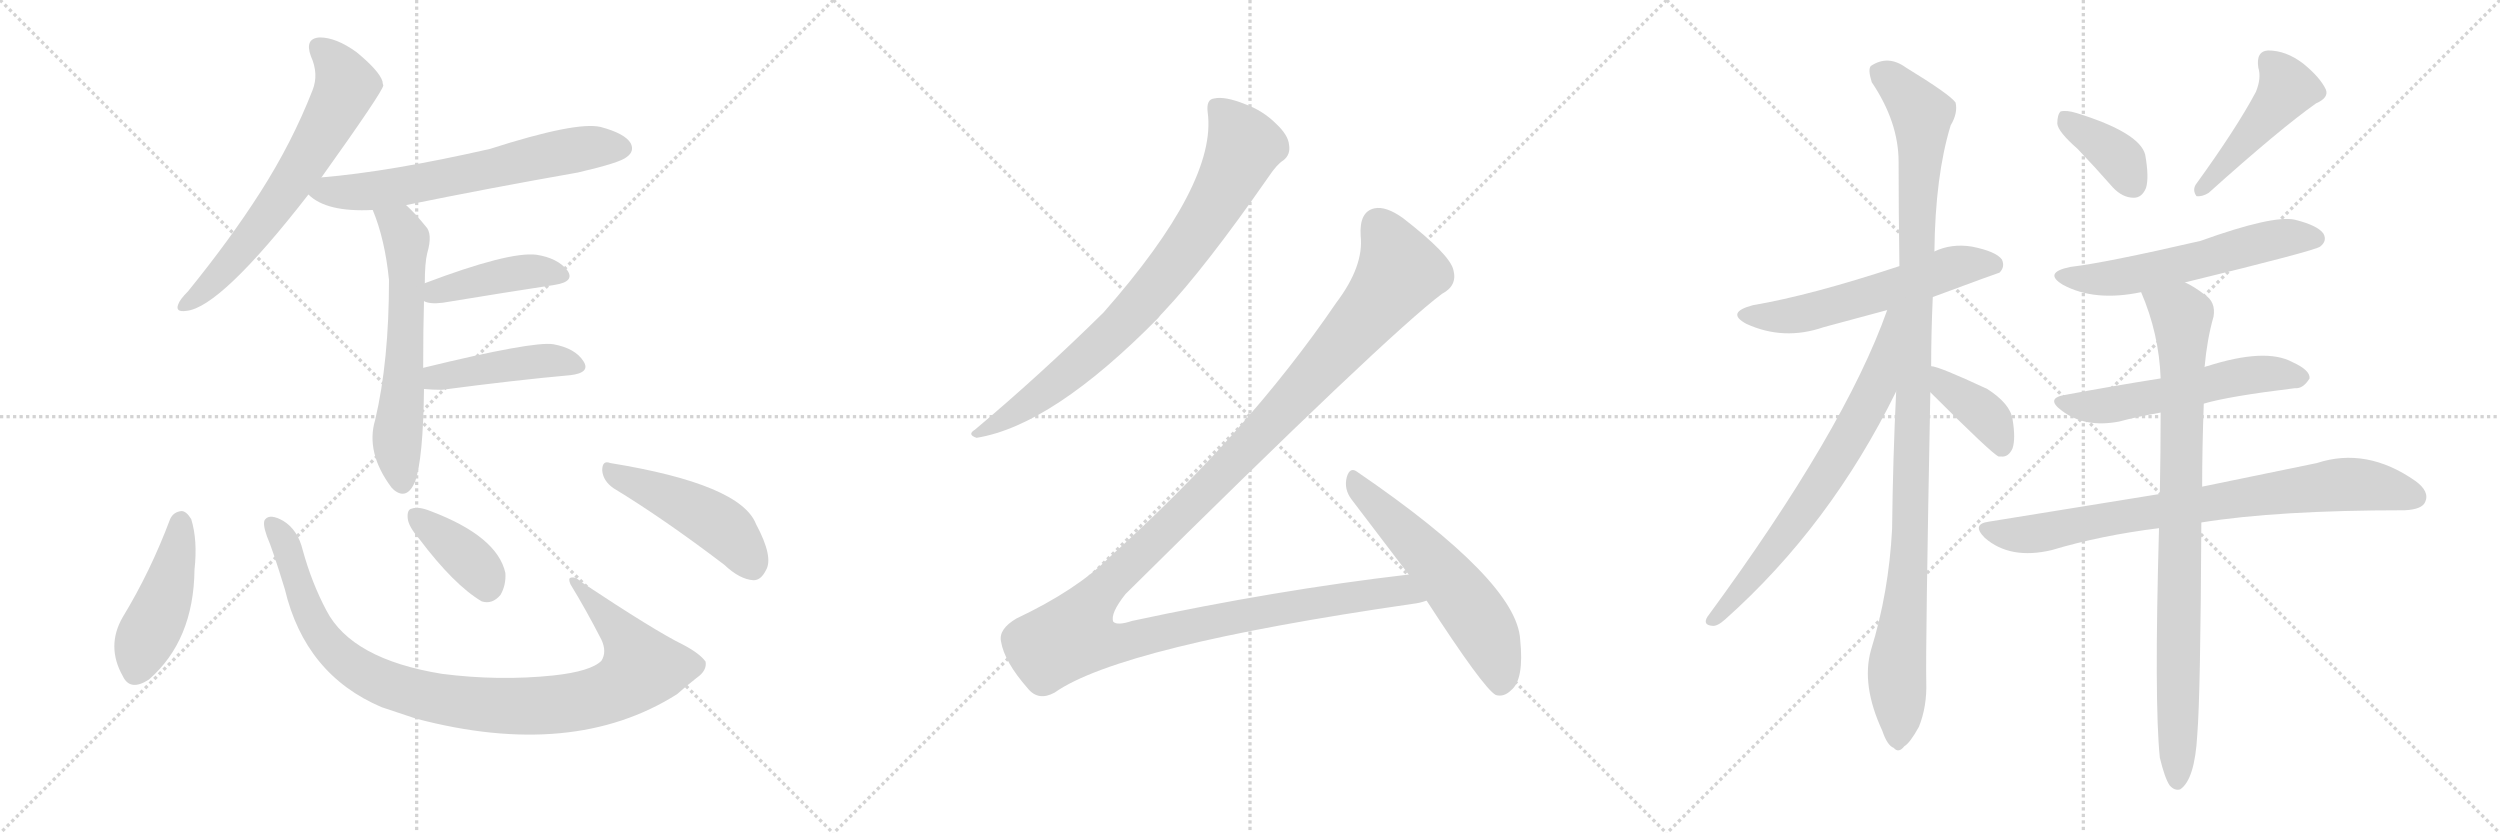 <svg version="1.1" viewBox="0 0 3072 1024" xmlns="http://www.w3.org/2000/svg">
  <g stroke="lightgray" stroke-dasharray="1,1" stroke-width="1" transform="scale(4, 4)">
    <line x1="0" y1="0" x2="256" y2="256"></line>
    <line x1="256" y1="0" x2="0" y2="256"></line>
    <line x1="128" y1="0" x2="128" y2="256"></line>
    <line x1="0" y1="128" x2="256" y2="128"></line>
    <line x1="256" y1="0" x2="512" y2="256"></line>
    <line x1="512" y1="0" x2="256" y2="256"></line>
    <line x1="384" y1="0" x2="384" y2="256"></line>
    <line x1="256" y1="128" x2="512" y2="128"></line>
    <line x1="512" y1="0" x2="768" y2="256"></line>
    <line x1="768" y1="0" x2="512" y2="256"></line>
    <line x1="640" y1="0" x2="640" y2="256"></line>
    <line x1="512" y1="128" x2="768" y2="128"></line>
  </g>
<g transform="scale(1, -1) translate(0, -850)">
   <style type="text/css">
    @keyframes keyframes0 {
      from {
       stroke: black;
       stroke-dashoffset: 651;
       stroke-width: 128;
       }
       68% {
       animation-timing-function: step-end;
       stroke: black;
       stroke-dashoffset: 0;
       stroke-width: 128;
       }
       to {
       stroke: black;
       stroke-width: 1024;
       }
       }
       #make-me-a-hanzi-animation-0 {
         animation: keyframes0 0.78s both;
         animation-delay: 0s;
         animation-timing-function: linear;
       }
    @keyframes keyframes1 {
      from {
       stroke: black;
       stroke-dashoffset: 638;
       stroke-width: 128;
       }
       67% {
       animation-timing-function: step-end;
       stroke: black;
       stroke-dashoffset: 0;
       stroke-width: 128;
       }
       to {
       stroke: black;
       stroke-width: 1024;
       }
       }
       #make-me-a-hanzi-animation-1 {
         animation: keyframes1 0.769s both;
         animation-delay: 0.78s;
         animation-timing-function: linear;
       }
    @keyframes keyframes2 {
      from {
       stroke: black;
       stroke-dashoffset: 602;
       stroke-width: 128;
       }
       66% {
       animation-timing-function: step-end;
       stroke: black;
       stroke-dashoffset: 0;
       stroke-width: 128;
       }
       to {
       stroke: black;
       stroke-width: 1024;
       }
       }
       #make-me-a-hanzi-animation-2 {
         animation: keyframes2 0.74s both;
         animation-delay: 1.549s;
         animation-timing-function: linear;
       }
    @keyframes keyframes3 {
      from {
       stroke: black;
       stroke-dashoffset: 421;
       stroke-width: 128;
       }
       58% {
       animation-timing-function: step-end;
       stroke: black;
       stroke-dashoffset: 0;
       stroke-width: 128;
       }
       to {
       stroke: black;
       stroke-width: 1024;
       }
       }
       #make-me-a-hanzi-animation-3 {
         animation: keyframes3 0.593s both;
         animation-delay: 2.289s;
         animation-timing-function: linear;
       }
    @keyframes keyframes4 {
      from {
       stroke: black;
       stroke-dashoffset: 440;
       stroke-width: 128;
       }
       59% {
       animation-timing-function: step-end;
       stroke: black;
       stroke-dashoffset: 0;
       stroke-width: 128;
       }
       to {
       stroke: black;
       stroke-width: 1024;
       }
       }
       #make-me-a-hanzi-animation-4 {
         animation: keyframes4 0.608s both;
         animation-delay: 2.882s;
         animation-timing-function: linear;
       }
    @keyframes keyframes5 {
      from {
       stroke: black;
       stroke-dashoffset: 450;
       stroke-width: 128;
       }
       59% {
       animation-timing-function: step-end;
       stroke: black;
       stroke-dashoffset: 0;
       stroke-width: 128;
       }
       to {
       stroke: black;
       stroke-width: 1024;
       }
       }
       #make-me-a-hanzi-animation-5 {
         animation: keyframes5 0.616s both;
         animation-delay: 3.49s;
         animation-timing-function: linear;
       }
    @keyframes keyframes6 {
      from {
       stroke: black;
       stroke-dashoffset: 972;
       stroke-width: 128;
       }
       76% {
       animation-timing-function: step-end;
       stroke: black;
       stroke-dashoffset: 0;
       stroke-width: 128;
       }
       to {
       stroke: black;
       stroke-width: 1024;
       }
       }
       #make-me-a-hanzi-animation-6 {
         animation: keyframes6 1.041s both;
         animation-delay: 4.106s;
         animation-timing-function: linear;
       }
    @keyframes keyframes7 {
      from {
       stroke: black;
       stroke-dashoffset: 379;
       stroke-width: 128;
       }
       55% {
       animation-timing-function: step-end;
       stroke: black;
       stroke-dashoffset: 0;
       stroke-width: 128;
       }
       to {
       stroke: black;
       stroke-width: 1024;
       }
       }
       #make-me-a-hanzi-animation-7 {
         animation: keyframes7 0.558s both;
         animation-delay: 5.147s;
         animation-timing-function: linear;
       }
    @keyframes keyframes8 {
      from {
       stroke: black;
       stroke-dashoffset: 468;
       stroke-width: 128;
       }
       60% {
       animation-timing-function: step-end;
       stroke: black;
       stroke-dashoffset: 0;
       stroke-width: 128;
       }
       to {
       stroke: black;
       stroke-width: 1024;
       }
       }
       #make-me-a-hanzi-animation-8 {
         animation: keyframes8 0.631s both;
         animation-delay: 5.705s;
         animation-timing-function: linear;
       }
    @keyframes keyframes9 {
      from {
       stroke: black;
       stroke-dashoffset: 800;
       stroke-width: 128;
       }
       72% {
       animation-timing-function: step-end;
       stroke: black;
       stroke-dashoffset: 0;
       stroke-width: 128;
       }
       to {
       stroke: black;
       stroke-width: 1024;
       }
       }
       #make-me-a-hanzi-animation-9 {
         animation: keyframes9 0.901s both;
         animation-delay: 6.336s;
         animation-timing-function: linear;
       }
    @keyframes keyframes10 {
      from {
       stroke: black;
       stroke-dashoffset: 1359;
       stroke-width: 128;
       }
       82% {
       animation-timing-function: step-end;
       stroke: black;
       stroke-dashoffset: 0;
       stroke-width: 128;
       }
       to {
       stroke: black;
       stroke-width: 1024;
       }
       }
       #make-me-a-hanzi-animation-10 {
         animation: keyframes10 1.356s both;
         animation-delay: 7.237s;
         animation-timing-function: linear;
       }
    @keyframes keyframes11 {
      from {
       stroke: black;
       stroke-dashoffset: 569;
       stroke-width: 128;
       }
       65% {
       animation-timing-function: step-end;
       stroke: black;
       stroke-dashoffset: 0;
       stroke-width: 128;
       }
       to {
       stroke: black;
       stroke-width: 1024;
       }
       }
       #make-me-a-hanzi-animation-11 {
         animation: keyframes11 0.713s both;
         animation-delay: 8.593s;
         animation-timing-function: linear;
       }
    @keyframes keyframes12 {
      from {
       stroke: black;
       stroke-dashoffset: 571;
       stroke-width: 128;
       }
       65% {
       animation-timing-function: step-end;
       stroke: black;
       stroke-dashoffset: 0;
       stroke-width: 128;
       }
       to {
       stroke: black;
       stroke-width: 1024;
       }
       }
       #make-me-a-hanzi-animation-12 {
         animation: keyframes12 0.715s both;
         animation-delay: 9.306s;
         animation-timing-function: linear;
       }
    @keyframes keyframes13 {
      from {
       stroke: black;
       stroke-dashoffset: 1096;
       stroke-width: 128;
       }
       78% {
       animation-timing-function: step-end;
       stroke: black;
       stroke-dashoffset: 0;
       stroke-width: 128;
       }
       to {
       stroke: black;
       stroke-width: 1024;
       }
       }
       #make-me-a-hanzi-animation-13 {
         animation: keyframes13 1.142s both;
         animation-delay: 10.021s;
         animation-timing-function: linear;
       }
    @keyframes keyframes14 {
      from {
       stroke: black;
       stroke-dashoffset: 700;
       stroke-width: 128;
       }
       69% {
       animation-timing-function: step-end;
       stroke: black;
       stroke-dashoffset: 0;
       stroke-width: 128;
       }
       to {
       stroke: black;
       stroke-width: 1024;
       }
       }
       #make-me-a-hanzi-animation-14 {
         animation: keyframes14 0.82s both;
         animation-delay: 11.163s;
         animation-timing-function: linear;
       }
    @keyframes keyframes15 {
      from {
       stroke: black;
       stroke-dashoffset: 393;
       stroke-width: 128;
       }
       56% {
       animation-timing-function: step-end;
       stroke: black;
       stroke-dashoffset: 0;
       stroke-width: 128;
       }
       to {
       stroke: black;
       stroke-width: 1024;
       }
       }
       #make-me-a-hanzi-animation-15 {
         animation: keyframes15 0.57s both;
         animation-delay: 11.982s;
         animation-timing-function: linear;
       }
    @keyframes keyframes16 {
      from {
       stroke: black;
       stroke-dashoffset: 375;
       stroke-width: 128;
       }
       55% {
       animation-timing-function: step-end;
       stroke: black;
       stroke-dashoffset: 0;
       stroke-width: 128;
       }
       to {
       stroke: black;
       stroke-width: 1024;
       }
       }
       #make-me-a-hanzi-animation-16 {
         animation: keyframes16 0.555s both;
         animation-delay: 12.552s;
         animation-timing-function: linear;
       }
    @keyframes keyframes17 {
      from {
       stroke: black;
       stroke-dashoffset: 459;
       stroke-width: 128;
       }
       60% {
       animation-timing-function: step-end;
       stroke: black;
       stroke-dashoffset: 0;
       stroke-width: 128;
       }
       to {
       stroke: black;
       stroke-width: 1024;
       }
       }
       #make-me-a-hanzi-animation-17 {
         animation: keyframes17 0.624s both;
         animation-delay: 13.107s;
         animation-timing-function: linear;
       }
    @keyframes keyframes18 {
      from {
       stroke: black;
       stroke-dashoffset: 571;
       stroke-width: 128;
       }
       65% {
       animation-timing-function: step-end;
       stroke: black;
       stroke-dashoffset: 0;
       stroke-width: 128;
       }
       to {
       stroke: black;
       stroke-width: 1024;
       }
       }
       #make-me-a-hanzi-animation-18 {
         animation: keyframes18 0.715s both;
         animation-delay: 13.731s;
         animation-timing-function: linear;
       }
    @keyframes keyframes19 {
      from {
       stroke: black;
       stroke-dashoffset: 553;
       stroke-width: 128;
       }
       64% {
       animation-timing-function: step-end;
       stroke: black;
       stroke-dashoffset: 0;
       stroke-width: 128;
       }
       to {
       stroke: black;
       stroke-width: 1024;
       }
       }
       #make-me-a-hanzi-animation-19 {
         animation: keyframes19 0.7s both;
         animation-delay: 14.446s;
         animation-timing-function: linear;
       }
    @keyframes keyframes20 {
      from {
       stroke: black;
       stroke-dashoffset: 789;
       stroke-width: 128;
       }
       72% {
       animation-timing-function: step-end;
       stroke: black;
       stroke-dashoffset: 0;
       stroke-width: 128;
       }
       to {
       stroke: black;
       stroke-width: 1024;
       }
       }
       #make-me-a-hanzi-animation-20 {
         animation: keyframes20 0.892s both;
         animation-delay: 15.146s;
         animation-timing-function: linear;
       }
    @keyframes keyframes21 {
      from {
       stroke: black;
       stroke-dashoffset: 876;
       stroke-width: 128;
       }
       74% {
       animation-timing-function: step-end;
       stroke: black;
       stroke-dashoffset: 0;
       stroke-width: 128;
       }
       to {
       stroke: black;
       stroke-width: 1024;
       }
       }
       #make-me-a-hanzi-animation-21 {
         animation: keyframes21 0.963s both;
         animation-delay: 16.038s;
         animation-timing-function: linear;
       }
</style>
<path d="M 395 632 Q 470 737 471 745 Q 470 748 470 750 Q 466 763 438 786 Q 413 804 393 804 Q 374 803 382 781 Q 392 759 384 739 Q 359 675 320 614 Q 283 556 231 492 Q 221 482 219 476 Q 215 466 229 468 Q 271 472 379 611 L 395 632 Z" fill="lightgray"></path> 
<path d="M 499 598 Q 602 619 710 638 Q 762 650 770 657 Q 780 664 775 674 Q 768 686 738 694 Q 708 701 602 667 Q 479 639 395 632 C 365 629 356 628 379 611 Q 401 589 458 592 L 499 598 Z" fill="lightgray"></path> 
<path d="M 520 398 Q 520 447 521 480 L 522 502 Q 522 527 525 539 Q 532 563 523 572 Q 510 588 499 598 C 478 619 447 620 458 592 Q 473 556 478 506 Q 478 406 461 334 Q 449 294 481 251 Q 482 250 484 248 Q 500 235 510 258 Q 520 286 521 372 L 520 398 Z" fill="lightgray"></path> 
<path d="M 521 480 Q 528 476 544 478 Q 623 491 682 500 Q 707 504 697 518 Q 685 533 659 537 Q 625 541 522 502 C 494 491 493 490 521 480 Z" fill="lightgray"></path> 
<path d="M 521 372 Q 531 371 543 371 Q 634 383 701 389 Q 726 392 717 406 Q 707 422 680 427 Q 655 431 520 398 C 491 391 491 374 521 372 Z" fill="lightgray"></path> 
<path d="M 209 212 Q 185 148 151 92 Q 130 56 151 19 Q 160 0 183 15 Q 238 63 239 150 Q 243 186 235 212 Q 229 222 223 222 Q 213 221 209 212 Z" fill="lightgray"></path> 
<path d="M 867 37 Q 860 47 839 58 Q 806 74 714 135 Q 707 142 701 140 Q 698 139 701 132 Q 720 101 739 64 Q 746 49 739 38 Q 726 25 680 20 Q 613 13 543 22 Q 432 40 401 100 Q 383 134 372 174 Q 366 199 348 210 Q 332 219 326 212 Q 322 208 328 191 Q 335 175 350 126 Q 375 21 469 -19 Q 487 -25 511 -33 Q 704 -84 832 -3 Q 842 6 856 17 Q 869 26 867 37 Z" fill="lightgray"></path> 
<path d="M 515 188 Q 558 131 592 111 Q 605 107 615 119 Q 622 131 621 146 Q 611 191 529 222 Q 514 228 506 225 Q 500 224 501 213 Q 502 203 515 188 Z" fill="lightgray"></path> 
<path d="M 754 250 Q 815 213 890 156 Q 909 138 926 137 Q 935 137 941 149 Q 951 165 929 206 Q 910 255 750 281 Q 740 285 740 272 Q 741 259 754 250 Z" fill="lightgray"></path> 
<path d="M 1484 712 Q 1496 625 1356 466 Q 1280 391 1198 322 Q 1188 316 1200 312 Q 1293 327 1423 459 Q 1426 463 1430 467 Q 1481 521 1559 633 Q 1569 648 1577 653 Q 1586 660 1584 672 Q 1583 684 1568 698 Q 1552 714 1530 722 Q 1505 732 1492 729 Q 1482 728 1484 712 Z" fill="lightgray"></path> 
<path d="M 1731 144 Q 1568 125 1391 87 Q 1373 81 1368 86 Q 1364 96 1383 120 Q 1705 439 1772 489 Q 1791 499 1786 518 Q 1782 537 1724 582 Q 1703 597 1689 594 Q 1670 590 1672 560 Q 1676 523 1642 478 Q 1533 318 1363 165 Q 1323 125 1249 90 Q 1227 77 1230 62 Q 1234 37 1263 4 Q 1276 -12 1296 -1 Q 1377 56 1736 108 Q 1745 109 1753 112 C 1782 118 1761 148 1731 144 Z" fill="lightgray"></path> 
<path d="M 1753 112 Q 1823 4 1838 -4 Q 1848 -7 1857 2 Q 1873 15 1868 64 Q 1864 136 1668 270 Q 1659 277 1655 264 Q 1651 249 1661 236 L 1731 144 L 1753 112 Z" fill="lightgray"></path> 
<path d="M 2375 485 Q 2456 515 2457 515 Q 2464 522 2460 531 Q 2453 541 2423 547 Q 2398 551 2377 541 L 2334 523 Q 2225 487 2154 475 Q 2120 466 2146 452 Q 2192 431 2241 448 Q 2278 458 2319 469 L 2375 485 Z" fill="lightgray"></path> 
<path d="M 2373 400 Q 2373 440 2375 485 L 2377 541 Q 2378 634 2397 696 Q 2406 711 2403 724 Q 2396 734 2342 767 Q 2320 783 2299 769 Q 2295 765 2300 749 Q 2333 700 2333 651 Q 2333 591 2334 523 L 2330 369 Q 2326 287 2325 200 Q 2321 122 2299 51 Q 2287 8 2313 -48 Q 2319 -66 2327 -69 Q 2333 -76 2340 -67 Q 2347 -63 2358 -43 Q 2368 -18 2367 12 Q 2366 54 2372 368 L 2373 400 Z" fill="lightgray"></path> 
<path d="M 2319 469 Q 2267 322 2098 92 Q 2092 82 2104 81 Q 2110 80 2120 89 Q 2249 204 2330 369 C 2395 499 2329 497 2319 469 Z" fill="lightgray"></path> 
<path d="M 2372 368 Q 2448 292 2456 289 L 2459 289 Q 2468 288 2473 299 Q 2477 311 2473 335 Q 2470 354 2442 372 Q 2382 400 2373 400 C 2343 405 2351 389 2372 368 Z" fill="lightgray"></path> 
<path d="M 2553 667 Q 2574 645 2596 620 Q 2608 607 2622 607 Q 2632 607 2637 619 Q 2641 632 2636 660 Q 2629 687 2552 711 Q 2539 715 2532 713 Q 2528 709 2528 698 Q 2529 688 2553 667 Z" fill="lightgray"></path> 
<path d="M 2772 737 Q 2748 692 2698 623 Q 2694 616 2699 609 Q 2706 608 2714 613 Q 2802 692 2846 723 Q 2862 730 2858 740 Q 2851 755 2830 772 Q 2809 788 2787 788 Q 2772 787 2775 767 Q 2779 754 2772 737 Z" fill="lightgray"></path> 
<path d="M 2685 503 Q 2845 542 2851 547 Q 2860 554 2855 563 Q 2848 573 2820 580 Q 2793 586 2704 554 Q 2587 527 2544 522 Q 2510 515 2535 500 Q 2574 479 2631 491 L 2685 503 Z" fill="lightgray"></path> 
<path d="M 2708 354 Q 2738 363 2820 373 Q 2830 372 2838 385 Q 2839 395 2817 405 Q 2784 423 2712 400 Q 2711 400 2709 399 L 2655 385 Q 2598 376 2539 365 Q 2512 361 2534 345 Q 2562 324 2604 332 Q 2626 338 2655 343 L 2708 354 Z" fill="lightgray"></path> 
<path d="M 2705 208 Q 2798 223 2955 223 Q 2976 224 2980 233 Q 2986 246 2968 259 Q 2908 301 2847 281 Q 2789 269 2706 252 L 2654 243 Q 2555 227 2444 209 Q 2422 206 2439 189 Q 2470 162 2521 174 Q 2581 192 2653 201 L 2705 208 Z" fill="lightgray"></path> 
<path d="M 2654 -81 Q 2660 -106 2666 -115 Q 2672 -122 2679 -120 Q 2697 -108 2700 -53 Q 2704 -5 2705 208 L 2706 252 Q 2706 298 2708 354 L 2709 399 Q 2712 433 2720 461 Q 2723 479 2709 488 Q 2696 498 2685 503 C 2659 518 2620 519 2631 491 Q 2653 440 2655 385 L 2655 343 Q 2655 297 2654 243 L 2653 201 Q 2647 -13 2654 -81 Z" fill="lightgray"></path> 
      <clipPath id="make-me-a-hanzi-clip-0">
      <path d="M 395 632 Q 470 737 471 745 Q 470 748 470 750 Q 466 763 438 786 Q 413 804 393 804 Q 374 803 382 781 Q 392 759 384 739 Q 359 675 320 614 Q 283 556 231 492 Q 221 482 219 476 Q 215 466 229 468 Q 271 472 379 611 L 395 632 Z" fill="lightgray"></path>
      </clipPath>
      <path clip-path="url(#make-me-a-hanzi-clip-0)" d="M 392 790 L 410 775 L 426 745 L 394 681 L 287 530 L 227 476 " fill="none" id="make-me-a-hanzi-animation-0" stroke-dasharray="523 1046" stroke-linecap="round"></path>

      <clipPath id="make-me-a-hanzi-clip-1">
      <path d="M 499 598 Q 602 619 710 638 Q 762 650 770 657 Q 780 664 775 674 Q 768 686 738 694 Q 708 701 602 667 Q 479 639 395 632 C 365 629 356 628 379 611 Q 401 589 458 592 L 499 598 Z" fill="lightgray"></path>
      </clipPath>
      <path clip-path="url(#make-me-a-hanzi-clip-1)" d="M 387 613 L 449 614 L 694 664 L 764 668 " fill="none" id="make-me-a-hanzi-animation-1" stroke-dasharray="510 1020" stroke-linecap="round"></path>

      <clipPath id="make-me-a-hanzi-clip-2">
      <path d="M 520 398 Q 520 447 521 480 L 522 502 Q 522 527 525 539 Q 532 563 523 572 Q 510 588 499 598 C 478 619 447 620 458 592 Q 473 556 478 506 Q 478 406 461 334 Q 449 294 481 251 Q 482 250 484 248 Q 500 235 510 258 Q 520 286 521 372 L 520 398 Z" fill="lightgray"></path>
      </clipPath>
      <path clip-path="url(#make-me-a-hanzi-clip-2)" d="M 466 588 L 491 572 L 499 556 L 499 436 L 488 305 L 495 259 " fill="none" id="make-me-a-hanzi-animation-2" stroke-dasharray="474 948" stroke-linecap="round"></path>

      <clipPath id="make-me-a-hanzi-clip-3">
      <path d="M 521 480 Q 528 476 544 478 Q 623 491 682 500 Q 707 504 697 518 Q 685 533 659 537 Q 625 541 522 502 C 494 491 493 490 521 480 Z" fill="lightgray"></path>
      </clipPath>
      <path clip-path="url(#make-me-a-hanzi-clip-3)" d="M 527 485 L 559 499 L 638 515 L 687 511 " fill="none" id="make-me-a-hanzi-animation-3" stroke-dasharray="293 586" stroke-linecap="round"></path>

      <clipPath id="make-me-a-hanzi-clip-4">
      <path d="M 521 372 Q 531 371 543 371 Q 634 383 701 389 Q 726 392 717 406 Q 707 422 680 427 Q 655 431 520 398 C 491 391 491 374 521 372 Z" fill="lightgray"></path>
      </clipPath>
      <path clip-path="url(#make-me-a-hanzi-clip-4)" d="M 527 379 L 558 392 L 655 406 L 683 407 L 706 400 " fill="none" id="make-me-a-hanzi-animation-4" stroke-dasharray="312 624" stroke-linecap="round"></path>

      <clipPath id="make-me-a-hanzi-clip-5">
      <path d="M 209 212 Q 185 148 151 92 Q 130 56 151 19 Q 160 0 183 15 Q 238 63 239 150 Q 243 186 235 212 Q 229 222 223 222 Q 213 221 209 212 Z" fill="lightgray"></path>
      </clipPath>
      <path clip-path="url(#make-me-a-hanzi-clip-5)" d="M 223 209 L 203 115 L 166 24 " fill="none" id="make-me-a-hanzi-animation-5" stroke-dasharray="322 644" stroke-linecap="round"></path>

      <clipPath id="make-me-a-hanzi-clip-6">
      <path d="M 867 37 Q 860 47 839 58 Q 806 74 714 135 Q 707 142 701 140 Q 698 139 701 132 Q 720 101 739 64 Q 746 49 739 38 Q 726 25 680 20 Q 613 13 543 22 Q 432 40 401 100 Q 383 134 372 174 Q 366 199 348 210 Q 332 219 326 212 Q 322 208 328 191 Q 335 175 350 126 Q 375 21 469 -19 Q 487 -25 511 -33 Q 704 -84 832 -3 Q 842 6 856 17 Q 869 26 867 37 Z" fill="lightgray"></path>
      </clipPath>
      <path clip-path="url(#make-me-a-hanzi-clip-6)" d="M 333 207 L 349 184 L 381 93 L 405 57 L 447 22 L 498 1 L 547 -10 L 612 -17 L 684 -16 L 749 -1 L 781 20 L 787 30 L 779 51 L 707 136 " fill="none" id="make-me-a-hanzi-animation-6" stroke-dasharray="844 1688" stroke-linecap="round"></path>

      <clipPath id="make-me-a-hanzi-clip-7">
      <path d="M 515 188 Q 558 131 592 111 Q 605 107 615 119 Q 622 131 621 146 Q 611 191 529 222 Q 514 228 506 225 Q 500 224 501 213 Q 502 203 515 188 Z" fill="lightgray"></path>
      </clipPath>
      <path clip-path="url(#make-me-a-hanzi-clip-7)" d="M 512 216 L 590 149 L 598 130 " fill="none" id="make-me-a-hanzi-animation-7" stroke-dasharray="251 502" stroke-linecap="round"></path>

      <clipPath id="make-me-a-hanzi-clip-8">
      <path d="M 754 250 Q 815 213 890 156 Q 909 138 926 137 Q 935 137 941 149 Q 951 165 929 206 Q 910 255 750 281 Q 740 285 740 272 Q 741 259 754 250 Z" fill="lightgray"></path>
      </clipPath>
      <path clip-path="url(#make-me-a-hanzi-clip-8)" d="M 752 269 L 881 207 L 906 184 L 924 154 " fill="none" id="make-me-a-hanzi-animation-8" stroke-dasharray="340 680" stroke-linecap="round"></path>

      <clipPath id="make-me-a-hanzi-clip-9">
      <path d="M 1484 712 Q 1496 625 1356 466 Q 1280 391 1198 322 Q 1188 316 1200 312 Q 1293 327 1423 459 Q 1426 463 1430 467 Q 1481 521 1559 633 Q 1569 648 1577 653 Q 1586 660 1584 672 Q 1583 684 1568 698 Q 1552 714 1530 722 Q 1505 732 1492 729 Q 1482 728 1484 712 Z" fill="lightgray"></path>
      </clipPath>
      <path clip-path="url(#make-me-a-hanzi-clip-9)" d="M 1495 717 L 1514 697 L 1528 667 L 1468 560 L 1397 470 L 1355 428 L 1279 365 L 1205 318 " fill="none" id="make-me-a-hanzi-animation-9" stroke-dasharray="672 1344" stroke-linecap="round"></path>

      <clipPath id="make-me-a-hanzi-clip-10">
      <path d="M 1731 144 Q 1568 125 1391 87 Q 1373 81 1368 86 Q 1364 96 1383 120 Q 1705 439 1772 489 Q 1791 499 1786 518 Q 1782 537 1724 582 Q 1703 597 1689 594 Q 1670 590 1672 560 Q 1676 523 1642 478 Q 1533 318 1363 165 Q 1323 125 1249 90 Q 1227 77 1230 62 Q 1234 37 1263 4 Q 1276 -12 1296 -1 Q 1377 56 1736 108 Q 1745 109 1753 112 C 1782 118 1761 148 1731 144 Z" fill="lightgray"></path>
      </clipPath>
      <path clip-path="url(#make-me-a-hanzi-clip-10)" d="M 1693 574 L 1718 525 L 1720 516 L 1712 503 L 1555 322 L 1343 111 L 1319 69 L 1345 60 L 1372 59 L 1636 113 L 1711 124 L 1747 116 " fill="none" id="make-me-a-hanzi-animation-10" stroke-dasharray="1231 2462" stroke-linecap="round"></path>

      <clipPath id="make-me-a-hanzi-clip-11">
      <path d="M 1753 112 Q 1823 4 1838 -4 Q 1848 -7 1857 2 Q 1873 15 1868 64 Q 1864 136 1668 270 Q 1659 277 1655 264 Q 1651 249 1661 236 L 1731 144 L 1753 112 Z" fill="lightgray"></path>
      </clipPath>
      <path clip-path="url(#make-me-a-hanzi-clip-11)" d="M 1666 256 L 1802 110 L 1829 67 L 1841 35 L 1843 7 " fill="none" id="make-me-a-hanzi-animation-11" stroke-dasharray="441 882" stroke-linecap="round"></path>

      <clipPath id="make-me-a-hanzi-clip-12">
      <path d="M 2375 485 Q 2456 515 2457 515 Q 2464 522 2460 531 Q 2453 541 2423 547 Q 2398 551 2377 541 L 2334 523 Q 2225 487 2154 475 Q 2120 466 2146 452 Q 2192 431 2241 448 Q 2278 458 2319 469 L 2375 485 Z" fill="lightgray"></path>
      </clipPath>
      <path clip-path="url(#make-me-a-hanzi-clip-12)" d="M 2147 464 L 2213 464 L 2413 525 L 2453 522 " fill="none" id="make-me-a-hanzi-animation-12" stroke-dasharray="443 886" stroke-linecap="round"></path>

      <clipPath id="make-me-a-hanzi-clip-13">
      <path d="M 2373 400 Q 2373 440 2375 485 L 2377 541 Q 2378 634 2397 696 Q 2406 711 2403 724 Q 2396 734 2342 767 Q 2320 783 2299 769 Q 2295 765 2300 749 Q 2333 700 2333 651 Q 2333 591 2334 523 L 2330 369 Q 2326 287 2325 200 Q 2321 122 2299 51 Q 2287 8 2313 -48 Q 2319 -66 2327 -69 Q 2333 -76 2340 -67 Q 2347 -63 2358 -43 Q 2368 -18 2367 12 Q 2366 54 2372 368 L 2373 400 Z" fill="lightgray"></path>
      </clipPath>
      <path clip-path="url(#make-me-a-hanzi-clip-13)" d="M 2310 763 L 2352 723 L 2362 699 L 2349 234 L 2331 29 L 2332 -56 " fill="none" id="make-me-a-hanzi-animation-13" stroke-dasharray="968 1936" stroke-linecap="round"></path>

      <clipPath id="make-me-a-hanzi-clip-14">
      <path d="M 2319 469 Q 2267 322 2098 92 Q 2092 82 2104 81 Q 2110 80 2120 89 Q 2249 204 2330 369 C 2395 499 2329 497 2319 469 Z" fill="lightgray"></path>
      </clipPath>
      <path clip-path="url(#make-me-a-hanzi-clip-14)" d="M 2327 466 L 2307 377 L 2267 302 L 2179 173 L 2106 89 " fill="none" id="make-me-a-hanzi-animation-14" stroke-dasharray="572 1144" stroke-linecap="round"></path>

      <clipPath id="make-me-a-hanzi-clip-15">
      <path d="M 2372 368 Q 2448 292 2456 289 L 2459 289 Q 2468 288 2473 299 Q 2477 311 2473 335 Q 2470 354 2442 372 Q 2382 400 2373 400 C 2343 405 2351 389 2372 368 Z" fill="lightgray"></path>
      </clipPath>
      <path clip-path="url(#make-me-a-hanzi-clip-15)" d="M 2375 395 L 2393 371 L 2421 356 L 2447 332 L 2459 307 L 2458 295 " fill="none" id="make-me-a-hanzi-animation-15" stroke-dasharray="265 530" stroke-linecap="round"></path>

      <clipPath id="make-me-a-hanzi-clip-16">
      <path d="M 2553 667 Q 2574 645 2596 620 Q 2608 607 2622 607 Q 2632 607 2637 619 Q 2641 632 2636 660 Q 2629 687 2552 711 Q 2539 715 2532 713 Q 2528 709 2528 698 Q 2529 688 2553 667 Z" fill="lightgray"></path>
      </clipPath>
      <path clip-path="url(#make-me-a-hanzi-clip-16)" d="M 2537 704 L 2597 662 L 2621 623 " fill="none" id="make-me-a-hanzi-animation-16" stroke-dasharray="247 494" stroke-linecap="round"></path>

      <clipPath id="make-me-a-hanzi-clip-17">
      <path d="M 2772 737 Q 2748 692 2698 623 Q 2694 616 2699 609 Q 2706 608 2714 613 Q 2802 692 2846 723 Q 2862 730 2858 740 Q 2851 755 2830 772 Q 2809 788 2787 788 Q 2772 787 2775 767 Q 2779 754 2772 737 Z" fill="lightgray"></path>
      </clipPath>
      <path clip-path="url(#make-me-a-hanzi-clip-17)" d="M 2788 773 L 2811 742 L 2705 616 " fill="none" id="make-me-a-hanzi-animation-17" stroke-dasharray="331 662" stroke-linecap="round"></path>

      <clipPath id="make-me-a-hanzi-clip-18">
      <path d="M 2685 503 Q 2845 542 2851 547 Q 2860 554 2855 563 Q 2848 573 2820 580 Q 2793 586 2704 554 Q 2587 527 2544 522 Q 2510 515 2535 500 Q 2574 479 2631 491 L 2685 503 Z" fill="lightgray"></path>
      </clipPath>
      <path clip-path="url(#make-me-a-hanzi-clip-18)" d="M 2537 512 L 2557 507 L 2619 511 L 2808 558 L 2845 557 " fill="none" id="make-me-a-hanzi-animation-18" stroke-dasharray="443 886" stroke-linecap="round"></path>

      <clipPath id="make-me-a-hanzi-clip-19">
      <path d="M 2708 354 Q 2738 363 2820 373 Q 2830 372 2838 385 Q 2839 395 2817 405 Q 2784 423 2712 400 Q 2711 400 2709 399 L 2655 385 Q 2598 376 2539 365 Q 2512 361 2534 345 Q 2562 324 2604 332 Q 2626 338 2655 343 L 2708 354 Z" fill="lightgray"></path>
      </clipPath>
      <path clip-path="url(#make-me-a-hanzi-clip-19)" d="M 2534 356 L 2593 352 L 2761 389 L 2827 386 " fill="none" id="make-me-a-hanzi-animation-19" stroke-dasharray="425 850" stroke-linecap="round"></path>

      <clipPath id="make-me-a-hanzi-clip-20">
      <path d="M 2705 208 Q 2798 223 2955 223 Q 2976 224 2980 233 Q 2986 246 2968 259 Q 2908 301 2847 281 Q 2789 269 2706 252 L 2654 243 Q 2555 227 2444 209 Q 2422 206 2439 189 Q 2470 162 2521 174 Q 2581 192 2653 201 L 2705 208 Z" fill="lightgray"></path>
      </clipPath>
      <path clip-path="url(#make-me-a-hanzi-clip-20)" d="M 2441 199 L 2496 193 L 2621 218 L 2885 255 L 2967 240 " fill="none" id="make-me-a-hanzi-animation-20" stroke-dasharray="661 1322" stroke-linecap="round"></path>

      <clipPath id="make-me-a-hanzi-clip-21">
      <path d="M 2654 -81 Q 2660 -106 2666 -115 Q 2672 -122 2679 -120 Q 2697 -108 2700 -53 Q 2704 -5 2705 208 L 2706 252 Q 2706 298 2708 354 L 2709 399 Q 2712 433 2720 461 Q 2723 479 2709 488 Q 2696 498 2685 503 C 2659 518 2620 519 2631 491 Q 2653 440 2655 385 L 2655 343 Q 2655 297 2654 243 L 2653 201 Q 2647 -13 2654 -81 Z" fill="lightgray"></path>
      </clipPath>
      <path clip-path="url(#make-me-a-hanzi-clip-21)" d="M 2639 486 L 2681 462 L 2675 -110 " fill="none" id="make-me-a-hanzi-animation-21" stroke-dasharray="748 1496" stroke-linecap="round"></path>

</g>
</svg>
